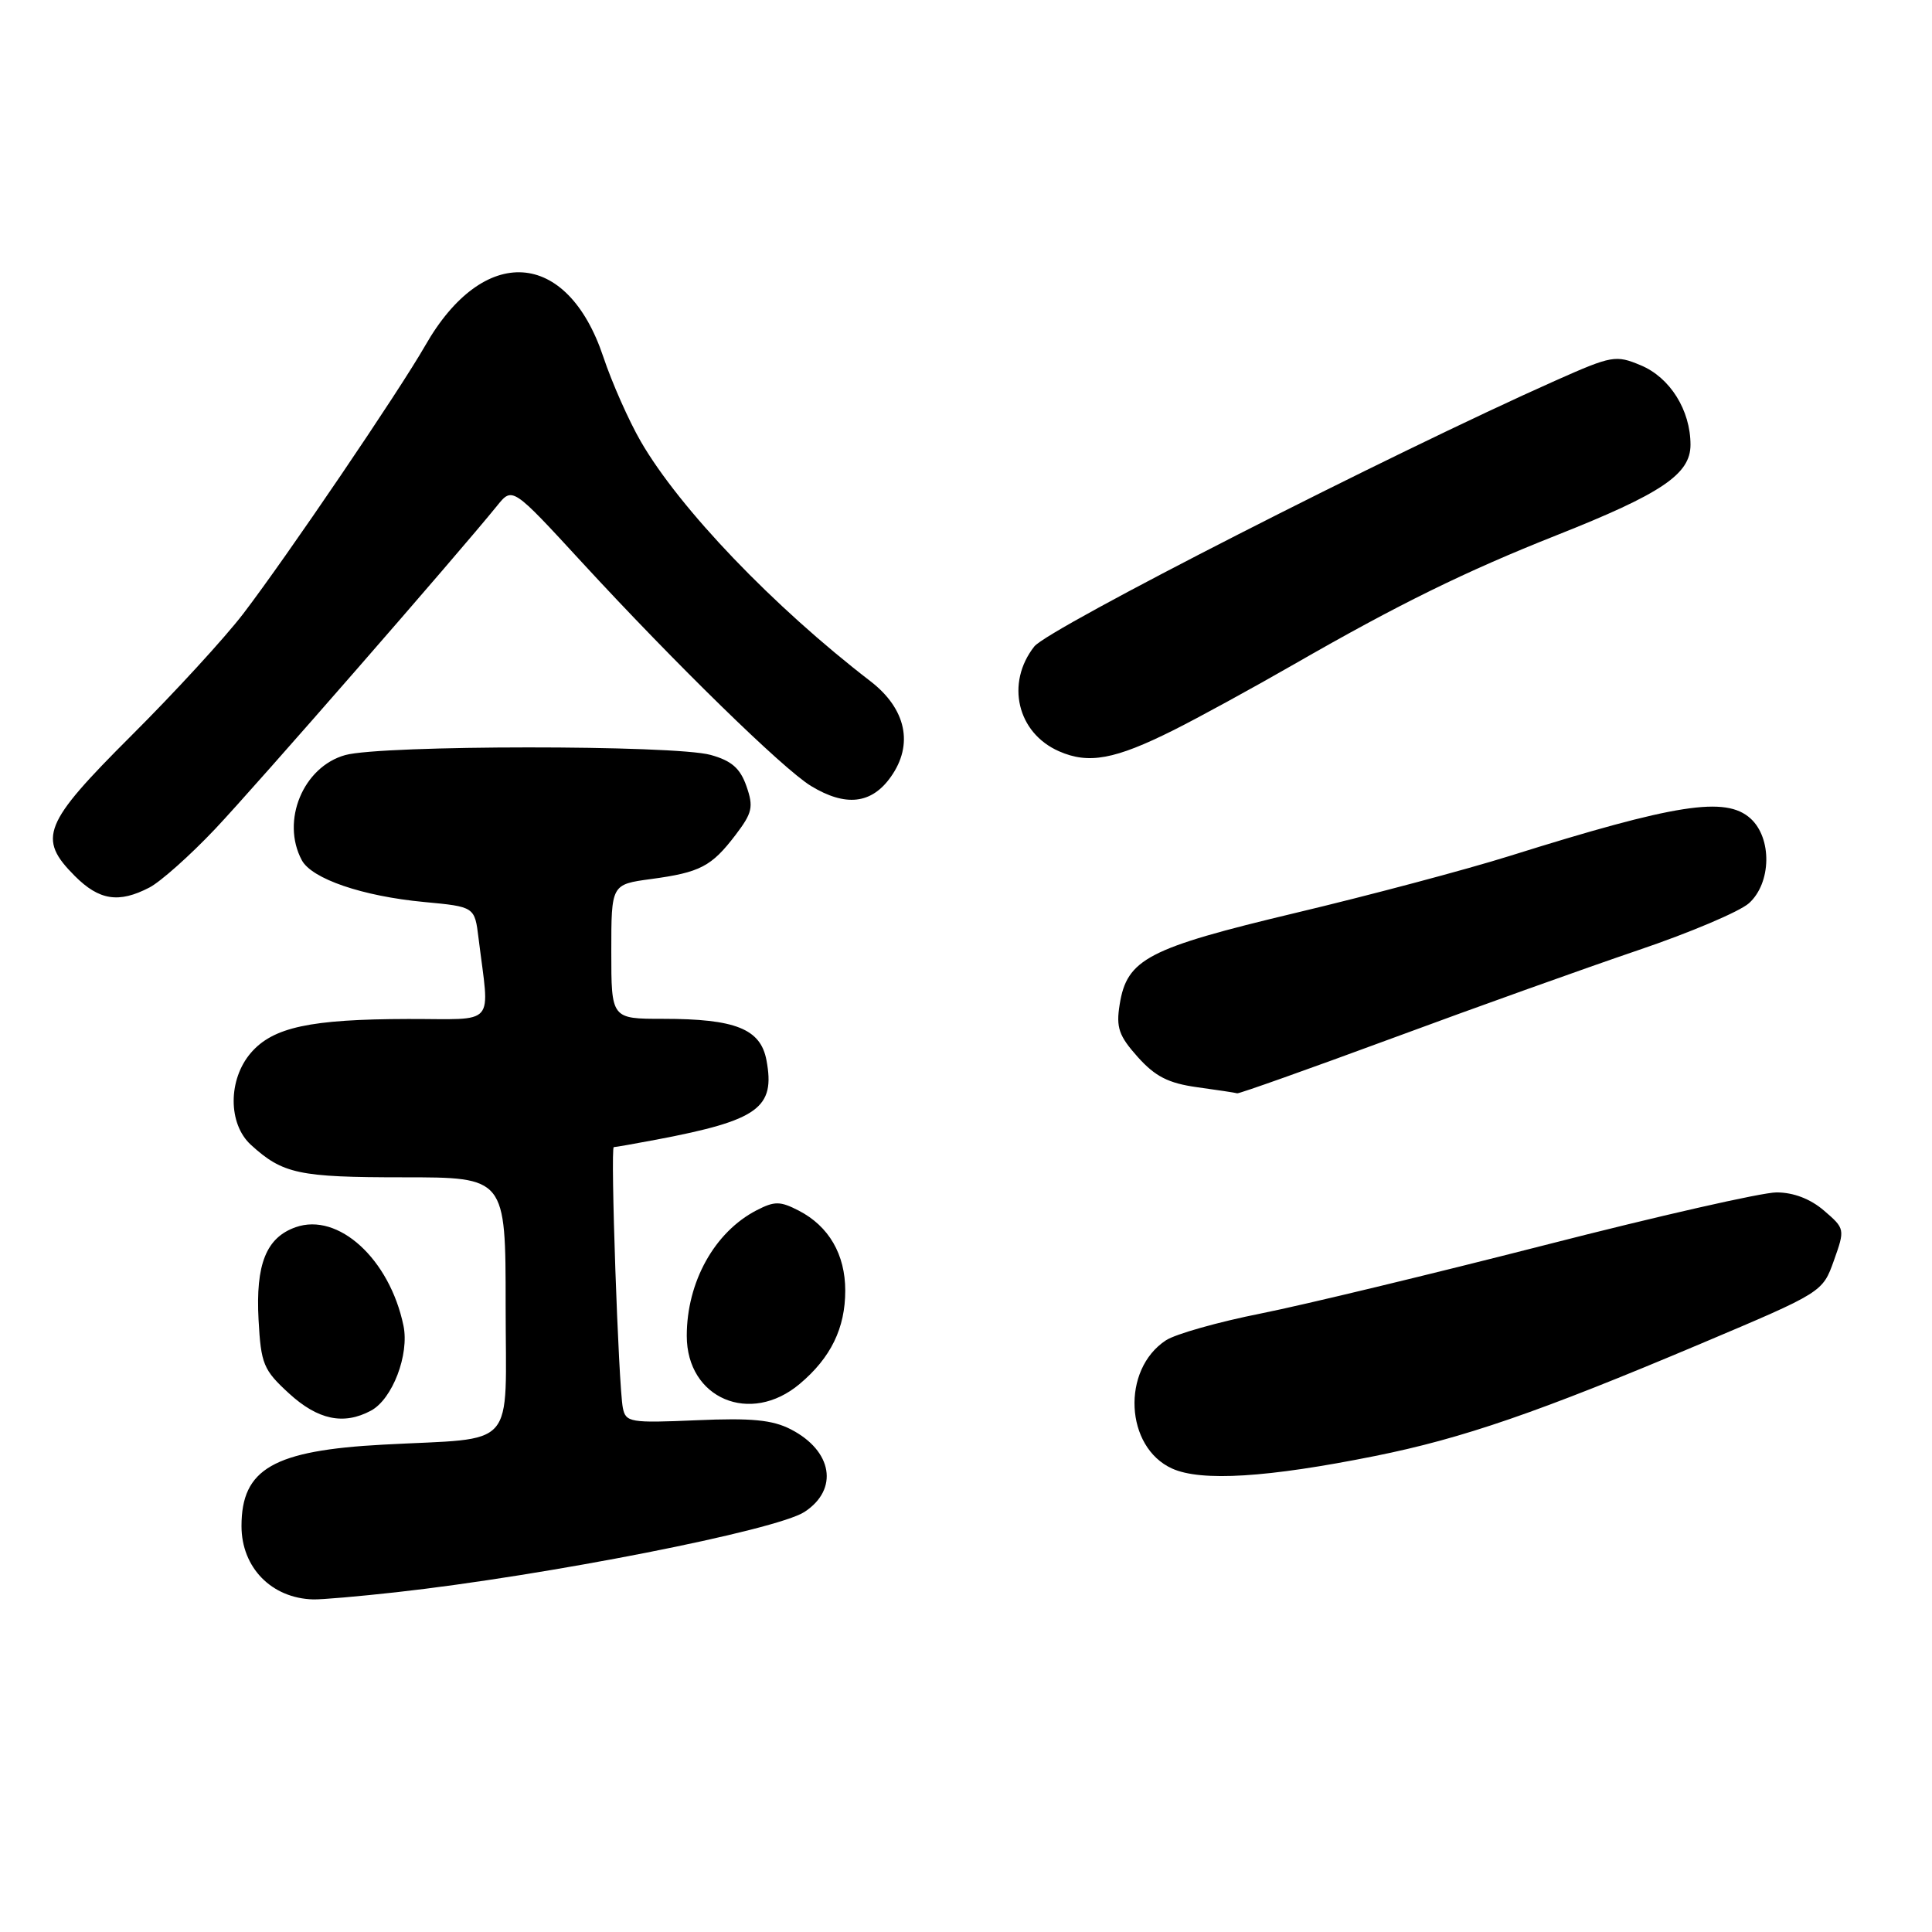 <?xml version="1.0" encoding="UTF-8" standalone="no"?>
<!DOCTYPE svg PUBLIC "-//W3C//DTD SVG 1.1//EN" "http://www.w3.org/Graphics/SVG/1.1/DTD/svg11.dtd" >
<svg xmlns="http://www.w3.org/2000/svg" xmlns:xlink="http://www.w3.org/1999/xlink" version="1.1" viewBox="0 0 256 256">
 <g >
 <path fill="currentColor"
d=" M 52.50 210.98 C 72.40 208.77 102.90 202.77 106.61 200.33 C 111.16 197.35 110.32 192.25 104.80 189.40 C 102.36 188.14 99.59 187.87 92.30 188.19 C 83.50 188.57 82.91 188.47 82.53 186.55 C 81.95 183.64 80.86 152.00 81.33 152.00 C 81.55 152.00 84.11 151.55 87.02 151.00 C 100.50 148.44 102.75 146.81 101.56 140.48 C 100.78 136.33 97.45 135.00 87.85 135.00 C 81.00 135.00 81.00 135.00 81.00 126.09 C 81.00 117.19 81.00 117.19 86.25 116.48 C 92.78 115.60 94.27 114.82 97.46 110.64 C 99.69 107.71 99.87 106.93 98.91 104.18 C 98.08 101.80 96.94 100.80 94.16 100.03 C 89.35 98.69 50.58 98.71 45.75 100.05 C 40.17 101.60 37.20 108.77 39.99 113.98 C 41.31 116.45 48.02 118.75 56.20 119.52 C 62.90 120.15 62.90 120.15 63.41 124.32 C 64.88 136.23 65.95 135.00 54.08 135.02 C 41.10 135.05 36.18 136.11 33.25 139.50 C 30.20 143.04 30.20 148.92 33.25 151.70 C 37.47 155.55 39.60 156.00 53.43 156.00 C 67.00 156.00 67.00 156.00 67.00 172.95 C 67.00 192.45 68.76 190.45 50.79 191.42 C 36.22 192.20 32.00 194.63 32.00 202.21 C 32.00 207.71 35.98 211.78 41.50 211.93 C 42.60 211.96 47.55 211.53 52.50 210.98 Z  M 182.19 192.93 C 193.80 190.60 203.85 187.14 225.36 178.05 C 241.50 171.23 241.50 171.23 243.00 167.03 C 244.48 162.87 244.47 162.80 241.69 160.41 C 239.89 158.86 237.65 158.00 235.40 158.00 C 233.48 158.00 219.67 161.14 204.71 164.98 C 189.74 168.81 172.84 172.89 167.14 174.03 C 161.44 175.16 155.75 176.77 154.49 177.60 C 148.57 181.48 149.07 191.77 155.31 194.59 C 159.17 196.34 167.97 195.79 182.19 192.93 Z  M 49.15 186.92 C 52.00 185.40 54.26 179.48 53.46 175.65 C 51.62 166.82 44.83 160.62 39.18 162.61 C 35.28 163.98 33.86 167.51 34.26 174.88 C 34.58 180.75 34.90 181.52 38.29 184.63 C 42.12 188.14 45.53 188.86 49.15 186.92 Z  M 105.96 183.38 C 110.09 179.91 112.00 175.99 112.00 171.01 C 112.00 166.22 109.83 162.48 105.85 160.42 C 103.37 159.14 102.64 159.14 100.25 160.37 C 94.68 163.25 91.00 169.87 91.00 177.01 C 91.00 185.31 99.41 188.89 105.96 183.38 Z  M 184.51 137.56 C 195.59 133.46 210.25 128.22 217.08 125.90 C 223.91 123.59 230.51 120.79 231.75 119.68 C 234.72 117.00 234.83 111.06 231.95 108.45 C 228.66 105.48 222.07 106.51 200.00 113.43 C 194.22 115.24 181.48 118.63 171.69 120.96 C 152.07 125.64 149.32 127.07 148.36 133.11 C 147.87 136.15 148.25 137.25 150.75 140.05 C 153.07 142.64 154.81 143.53 158.61 144.06 C 161.30 144.43 163.70 144.79 163.94 144.87 C 164.17 144.94 173.43 141.65 184.51 137.56 Z  M 19.80 117.60 C 21.28 116.83 25.20 113.34 28.50 109.85 C 33.85 104.19 60.67 73.44 65.88 67.00 C 67.90 64.50 67.90 64.50 77.10 74.50 C 89.53 88.00 103.74 101.87 107.45 104.14 C 112.04 106.93 115.48 106.55 118.03 102.95 C 121.09 98.66 120.08 93.92 115.33 90.26 C 102.50 80.39 90.07 67.42 84.91 58.50 C 83.32 55.75 81.08 50.70 79.94 47.28 C 75.15 32.97 64.08 32.26 56.35 45.78 C 52.89 51.83 38.00 73.77 32.24 81.31 C 29.80 84.50 23.12 91.78 17.40 97.48 C 5.71 109.15 4.93 111.08 9.92 116.08 C 13.15 119.31 15.74 119.71 19.80 117.60 Z  M 155.50 96.75 C 158.80 95.10 166.00 91.16 171.50 88.00 C 185.32 80.06 194.18 75.71 206.21 70.94 C 220.18 65.41 224.00 62.83 224.00 58.94 C 224.00 54.35 221.29 50.02 217.40 48.40 C 214.11 47.02 213.58 47.11 206.22 50.38 C 184.31 60.13 138.93 83.28 137.05 85.66 C 133.23 90.52 134.78 97.12 140.33 99.55 C 144.26 101.28 147.74 100.63 155.50 96.75 Z "/>
</g>
</svg>